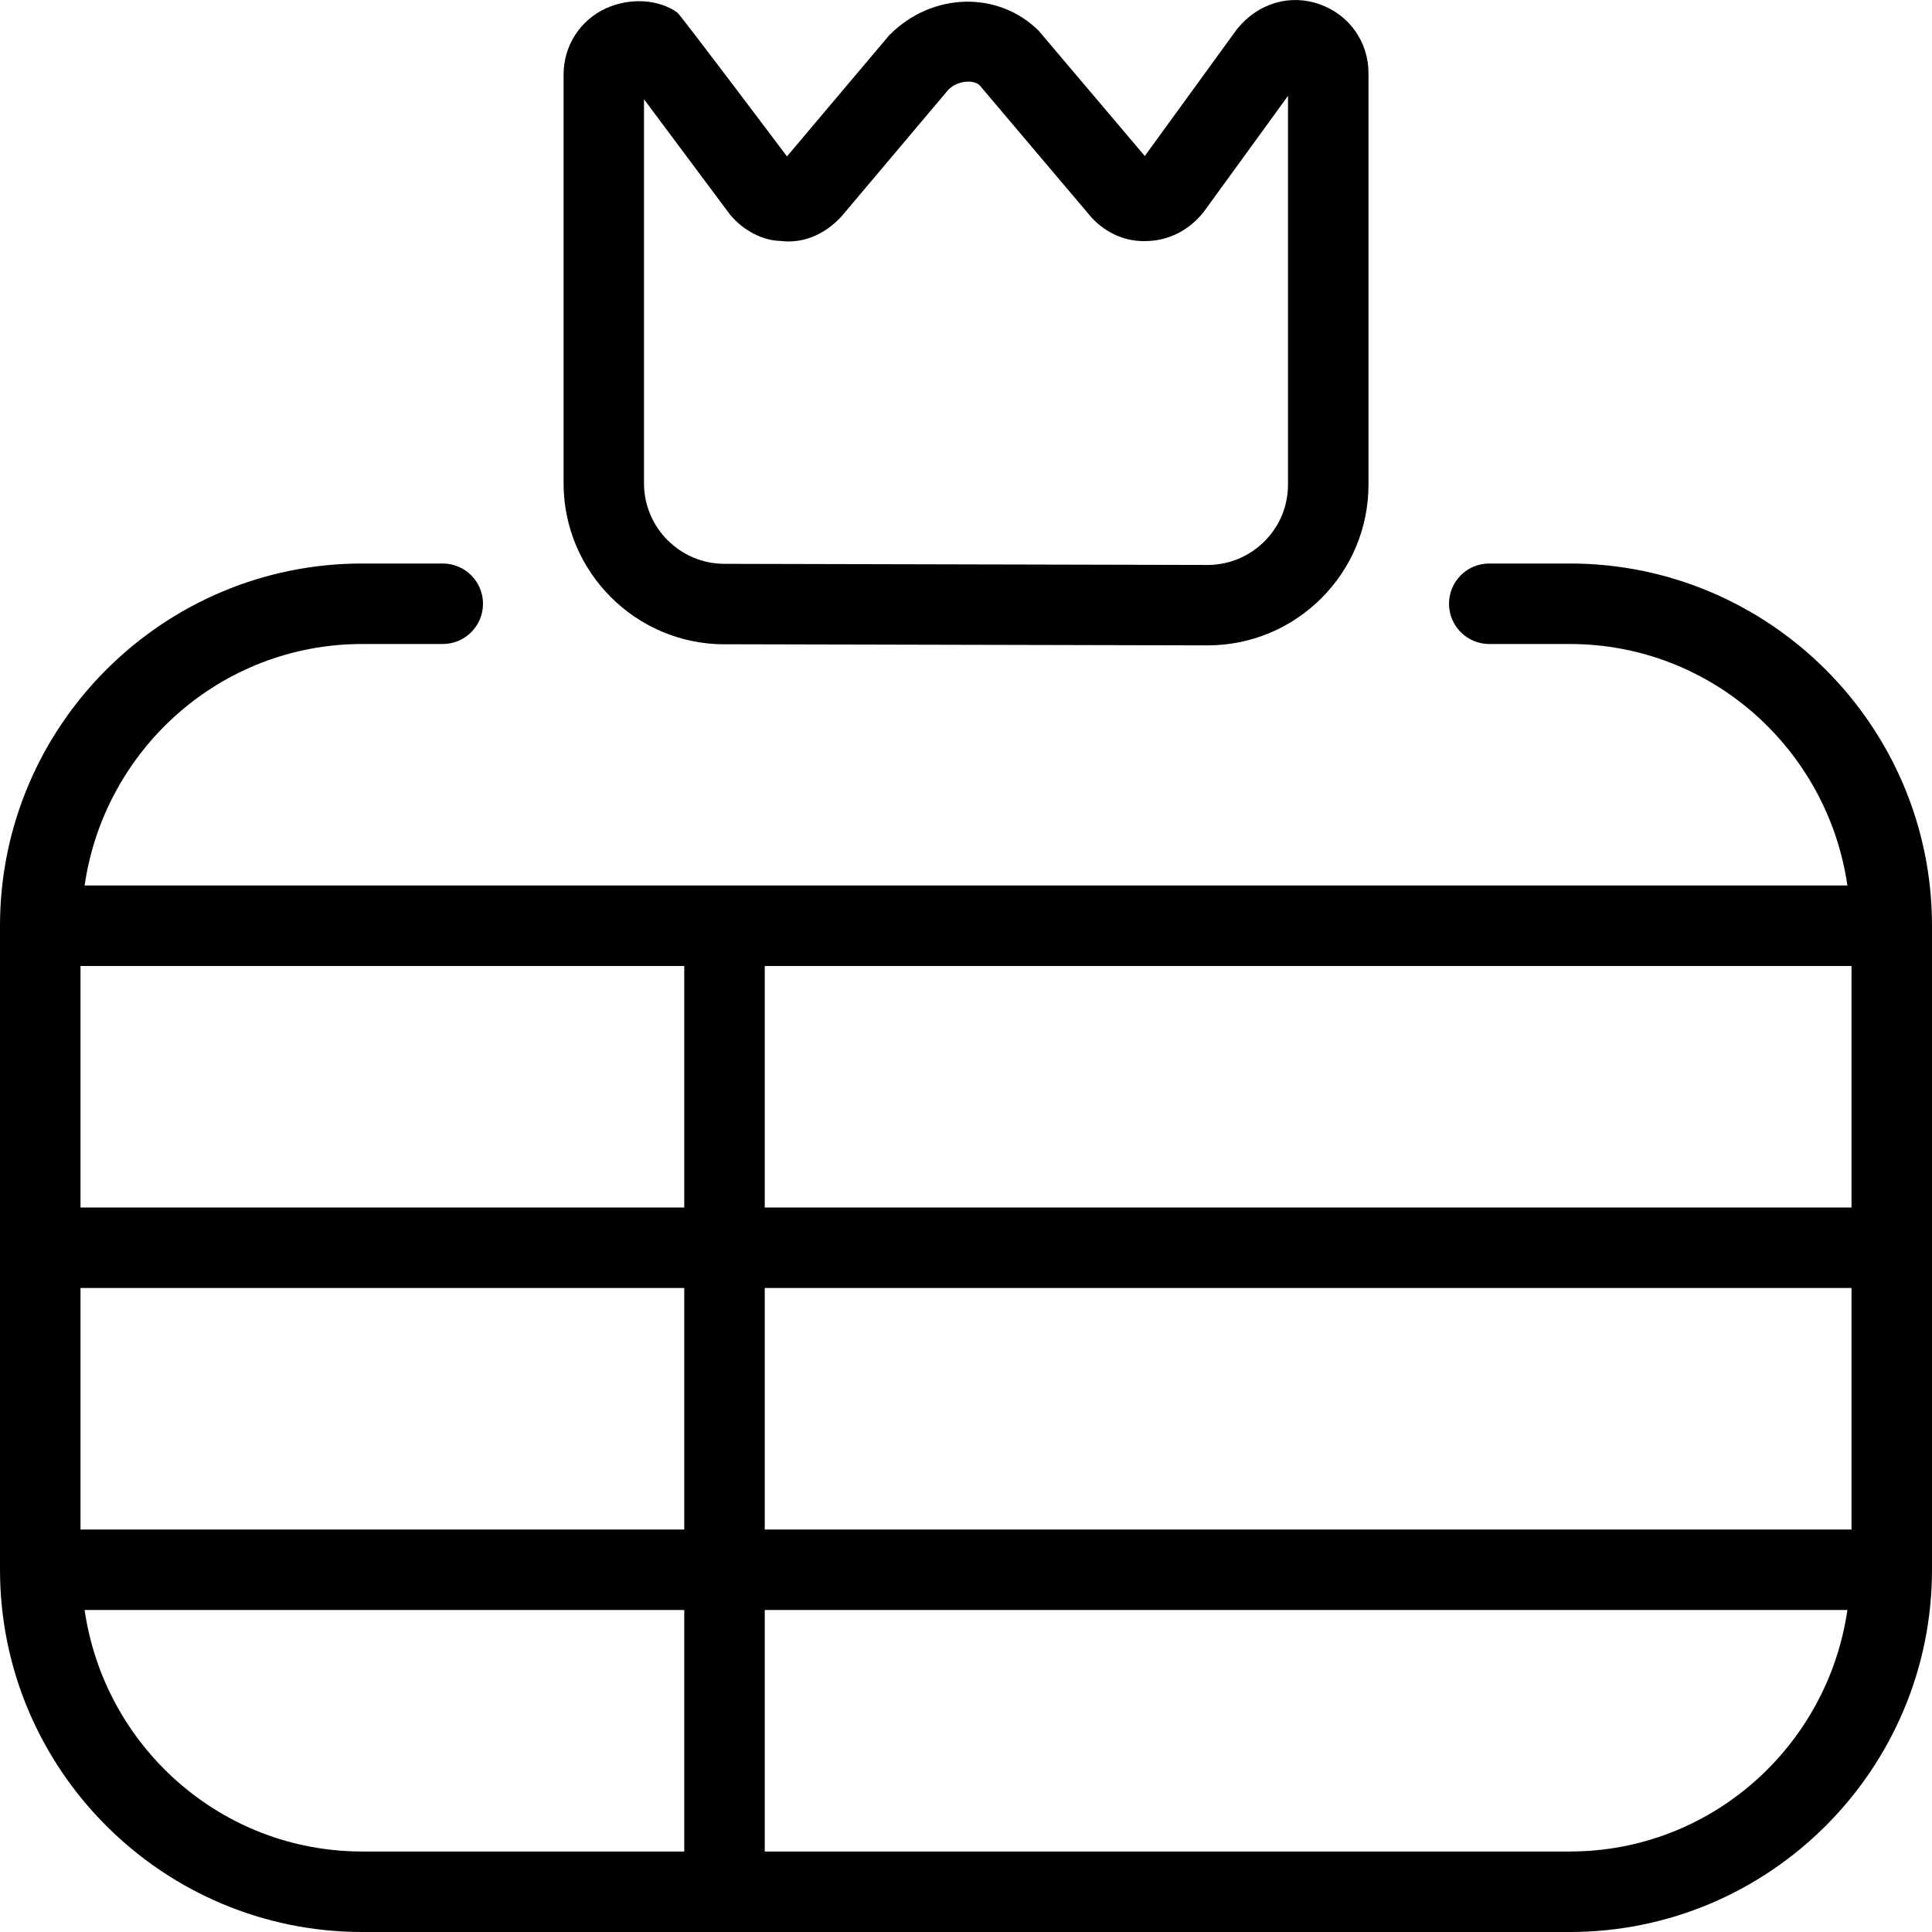<?xml version="1.0" encoding="UTF-8"?>
<svg xmlns="http://www.w3.org/2000/svg" id="Layer_1" data-name="Layer 1" viewBox="0 0 24 24">
  <path d="m19.5,7h-1c-.276,0-.5.224-.5.5s.224.5.5.5h1c1.758,0,3.204,1.308,3.449,3H1.051c.245-1.692,1.691-3,3.449-3h1c.276,0,.5-.224.5-.5s-.224-.5-.5-.5h-1c-2.481,0-4.5,2.019-4.5,4.5v8c0,2.481,2.019,4.5,4.5,4.5h15c2.481,0,4.5-2.019,4.5-4.5v-8c0-2.481-2.019-4.5-4.5-4.5Zm-10,12v-3h13.5v3h-13.5Zm-1-4H1v-3h7.5v3Zm1-3h13.5v3h-13.5v-3ZM1,16h7.5v3H1v-3Zm.051,4h7.449v3h-4c-1.758,0-3.204-1.308-3.449-3Zm18.449,3h-10v-3h13.449c-.245,1.692-1.691,3-3.449,3Zm-10.504-14.997l6,.014h.005c.533,0,1.034-.208,1.412-.584.379-.378.587-.881.587-1.416V.91c0-.388-.236-.724-.604-.856-.366-.131-.764-.02-1.029.307l-1.146,1.577-1.318-1.556c-.5-.496-1.32-.484-1.856.055l-1.271,1.506s-1.321-1.758-1.363-1.788c-.233-.166-.587-.186-.885-.052-.325.15-.527.467-.527.825v5.076c0,1.1.895,1.998,1.996,2Zm-.996-6.77l1.066,1.429c.167.205.414.327.629.331.27.034.54-.069.757-.303l1.33-1.577c.117-.116.312-.125.387-.054l1.393,1.646c.181.193.425.304.699.289.264-.01.51-.134.69-.359l1.049-1.444v4.827c0,.268-.104.519-.294.708-.189.188-.439.292-.706.292h-.002l-6-.014c-.55-.001-.998-.45-.998-1V1.234Z"/>
</svg>

